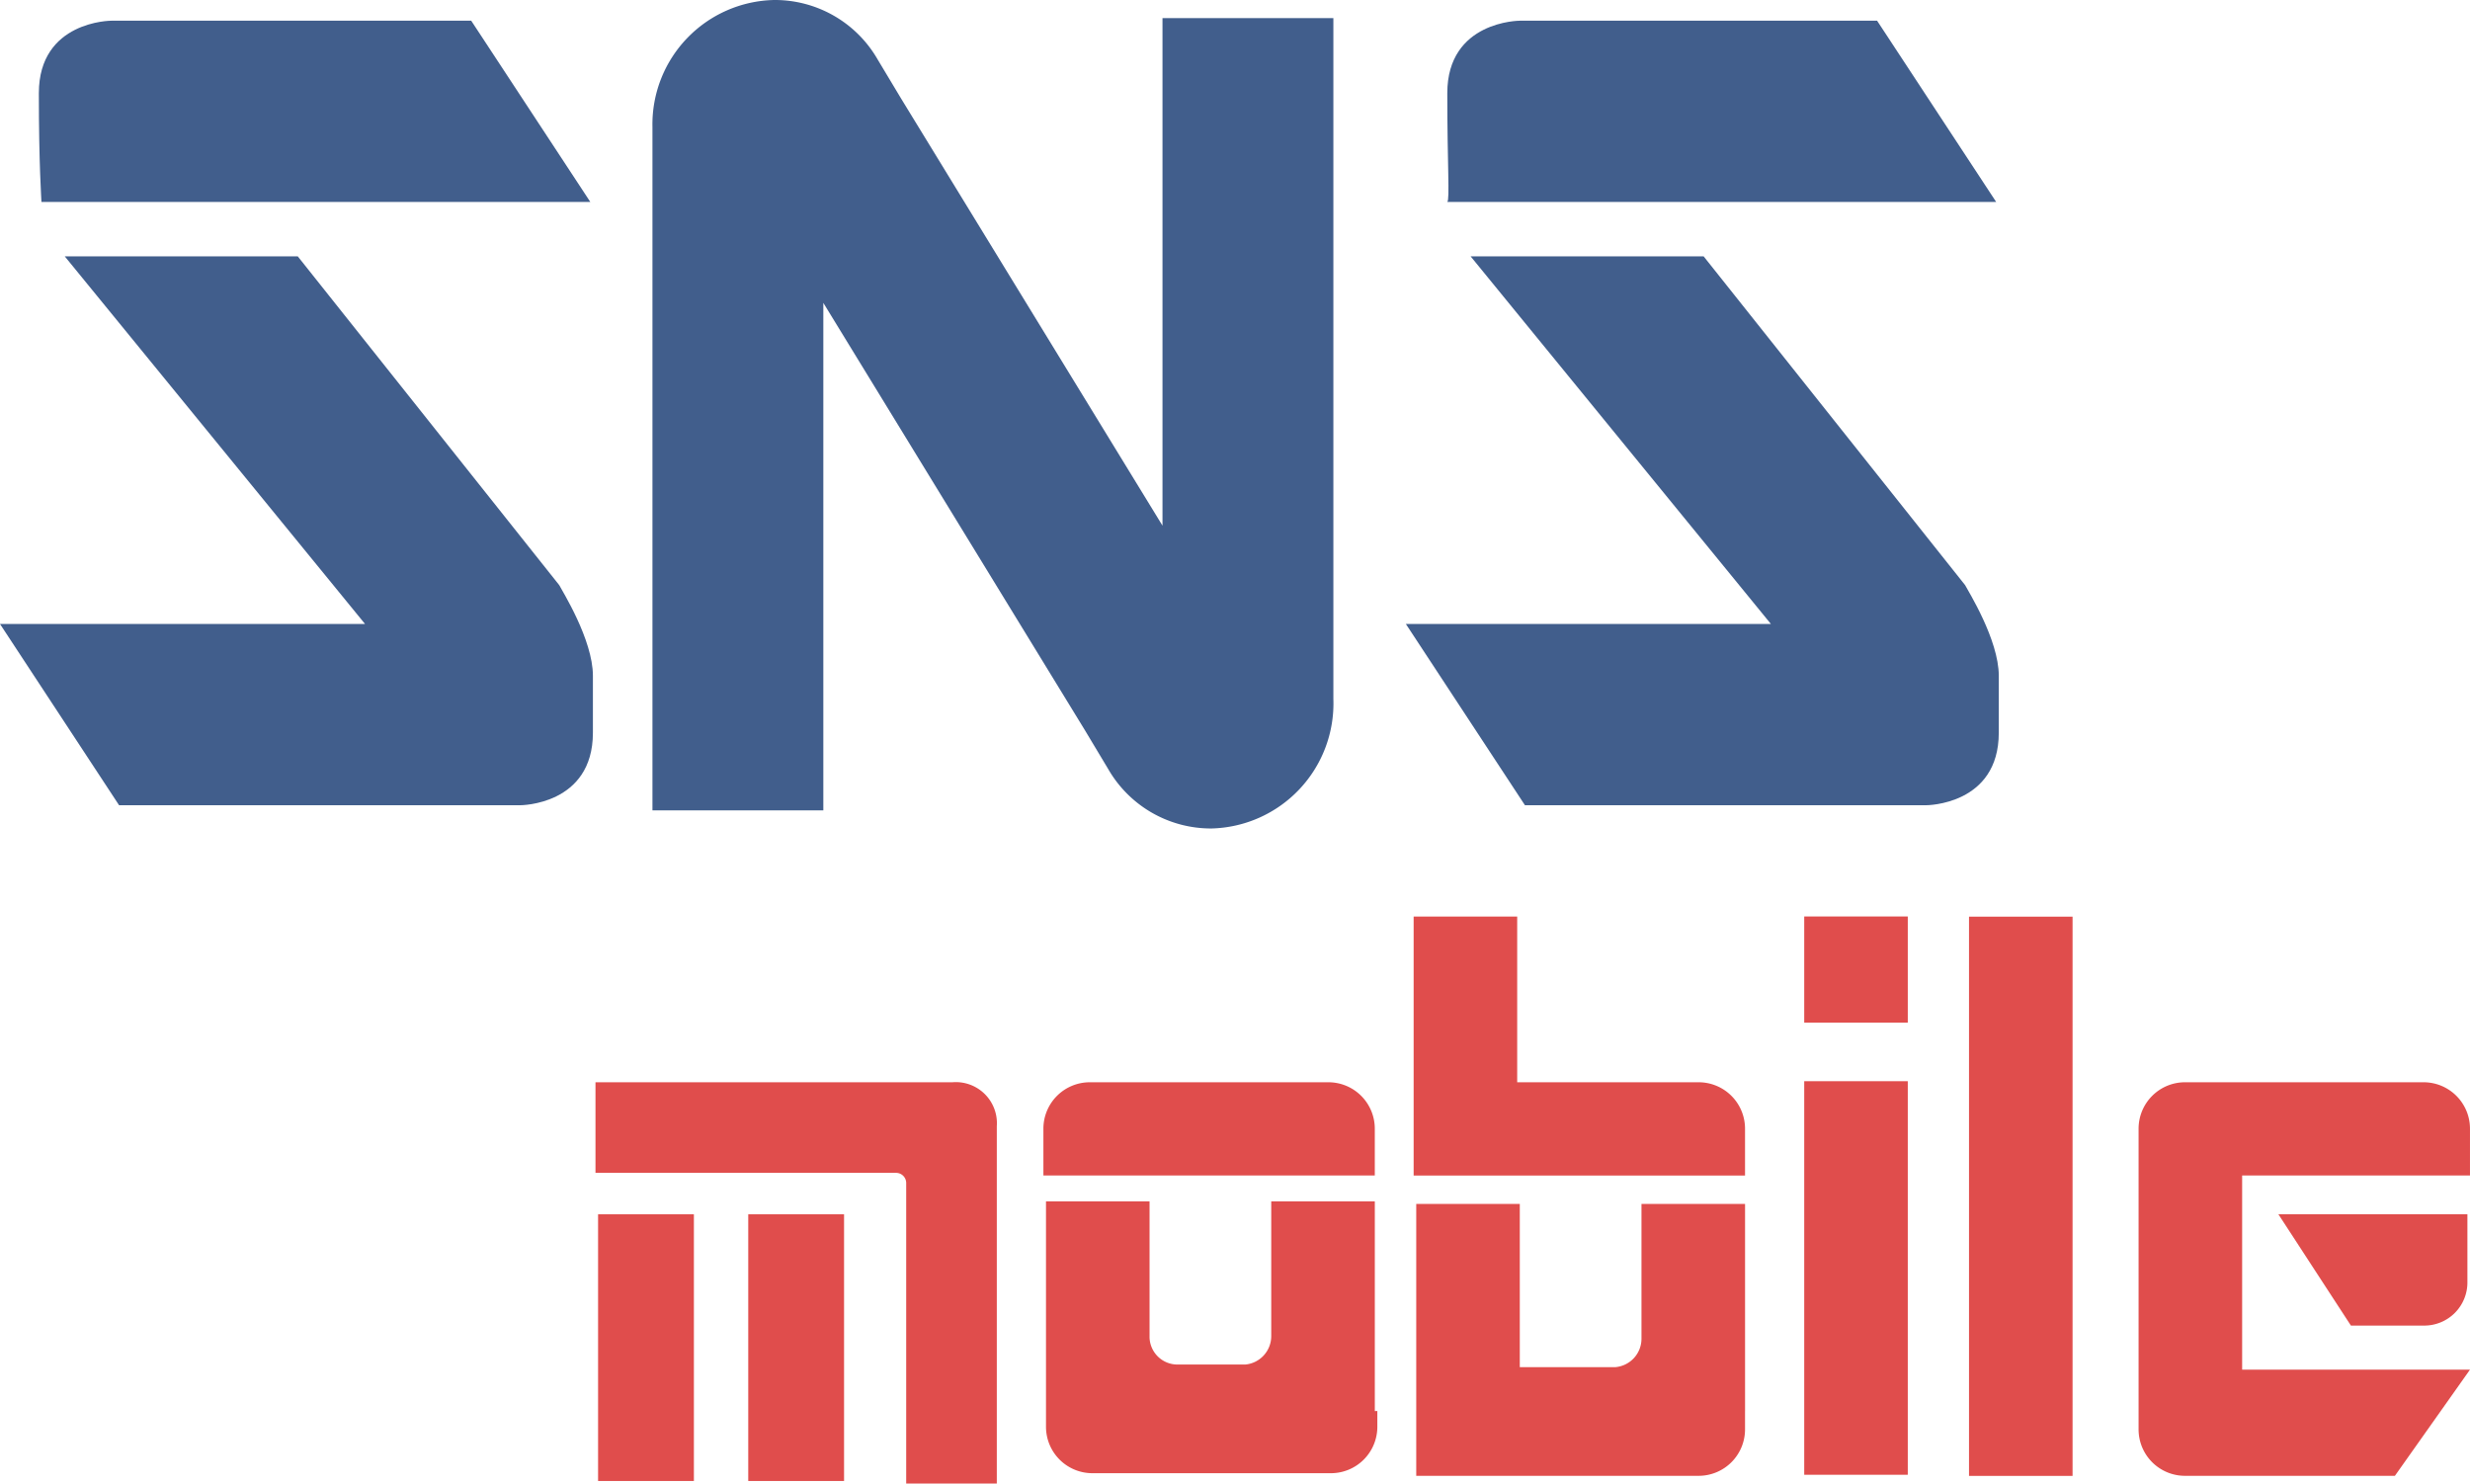 <svg xmlns="http://www.w3.org/2000/svg" viewBox="0 0 126.535 76">
  <defs>
    <style>
      .cls-1 {
        fill: #415e8c;
      }

      .cls-2 {
        fill: #e04d4c;
      }
    </style>
  </defs>
  <g id="그룹_284" data-name="그룹 284" transform="translate(0 0.1)">
    <path id="패스_1109" data-name="패스 1109" class="cls-1" d="M1.633,9.985H29.751L23.65.7H5.214S1.5.7,1.5,4.414,1.633,9.852,1.633,9.985Z" transform="translate(0.49 0.261)"/>
    <path id="패스_1110" data-name="패스 1110" class="cls-1" d="M30.374,31.287c0-1.857-1.592-4.377-1.724-4.642L15.253,9.8H3.316L18.7,28.634H0l6.1,9.285H26.66s3.714,0,3.714-3.714V31.287Z" transform="translate(0 3.231)"/>
    <path id="패스_1111" data-name="패스 1111" class="cls-1" d="M55.9,9.985H84.019L77.918.7h-18.3S55.9.7,55.9,4.414,56.033,9.852,55.9,9.985Z" transform="translate(18.243 0.261)"/>
    <path id="패스_1112" data-name="패스 1112" class="cls-1" d="M84.674,31.287c0-1.857-1.592-4.377-1.724-4.642L69.553,9.8H57.616L73,28.634H54.3l6.1,9.285H80.96s3.714,0,3.714-3.714v-2.52C84.674,31.42,84.674,31.42,84.674,31.287Z" transform="translate(17.721 3.231)"/>
    <path id="패스_1113" data-name="패스 1113" class="cls-1" d="M60.083,35.712h0V.828H51.329v26L37.933,4.94h0l-1.194-1.99h0A6.075,6.075,0,0,0,31.434-.1,6.372,6.372,0,0,0,25.2,6.4v.133h0V41.415h8.754v-26L47.35,37.3h0l1.194,1.99h0a6.075,6.075,0,0,0,5.305,3.051,6.406,6.406,0,0,0,6.234-6.632Z" transform="translate(8.224)"/>
    <path id="패스_1114" data-name="패스 1114" class="cls-2" d="M43.559,43.955A2.105,2.105,0,0,0,41.3,41.7H23v4.642H38.386a.52.52,0,0,1,.531.531V62.259h4.642V48.2h0Z" transform="translate(7.506 13.641)"/>
    <rect id="사각형_840" data-name="사각형 840" class="cls-2" width="4.908" height="13.662" transform="translate(38.332 62.106)"/>
    <rect id="사각형_841" data-name="사각형 841" class="cls-2" width="4.908" height="13.662" transform="translate(30.639 62.106)"/>
    <path id="패스_1115" data-name="패스 1115" class="cls-2" d="M57.277,44.087A2.378,2.378,0,0,0,54.89,41.7h-12.2A2.378,2.378,0,0,0,40.3,44.087h0v2.387H57.277V44.087Z" transform="translate(13.152 13.642)"/>
    <path id="패스_1116" data-name="패스 1116" class="cls-2" d="M57.245,57.044h0V46.3H51.939v6.9h0a1.462,1.462,0,0,1-1.326,1.459H47.164A1.429,1.429,0,0,1,45.705,53.2h0V46.3H40.4V57.839h0a2.378,2.378,0,0,0,2.387,2.387h12.2a2.378,2.378,0,0,0,2.387-2.387h0v-.8Z" transform="translate(13.185 15.143)"/>
    <path id="패스_1117" data-name="패스 1117" class="cls-2" d="M71.577,46.176a2.378,2.378,0,0,0-2.387-2.387H59.905V35.3H54.6V47.768h0v.8H71.577V46.176Z" transform="translate(17.819 11.553)"/>
    <rect id="사각형_842" data-name="사각형 842" class="cls-2" width="5.305" height="20.161" transform="translate(97.733 75.449) rotate(180)"/>
    <rect id="사각형_843" data-name="사각형 843" class="cls-2" width="5.305" height="5.438" transform="translate(97.733 52.287) rotate(180)"/>
    <rect id="사각형_844" data-name="사각형 844" class="cls-2" width="5.305" height="28.649" transform="translate(106.175 75.507) rotate(180)"/>
    <path id="패스_1118" data-name="패스 1118" class="cls-2" d="M71.545,57.011V46.4H66.239v6.9h0a1.462,1.462,0,0,1-1.326,1.459H60.005V46.4H54.7V60.327H69.157a2.378,2.378,0,0,0,2.387-2.387v-.928Z" transform="translate(17.852 15.176)"/>
    <path id="패스_1119" data-name="패스 1119" class="cls-2" d="M87.905,56.29V46.475H99.577V44.087h0A2.378,2.378,0,0,0,97.19,41.7h-12.2A2.378,2.378,0,0,0,82.6,44.087h0v2.387h0v13a2.378,2.378,0,0,0,2.387,2.387H95.731l3.846-5.438H87.905Z" transform="translate(26.957 13.642)"/>
    <path id="패스_1120" data-name="패스 1120" class="cls-2" d="M88,46.8h9.682v3.449A2.208,2.208,0,0,1,95.428,52.5H91.714Z" transform="translate(28.72 15.306)"/>
  </g>
</svg>
